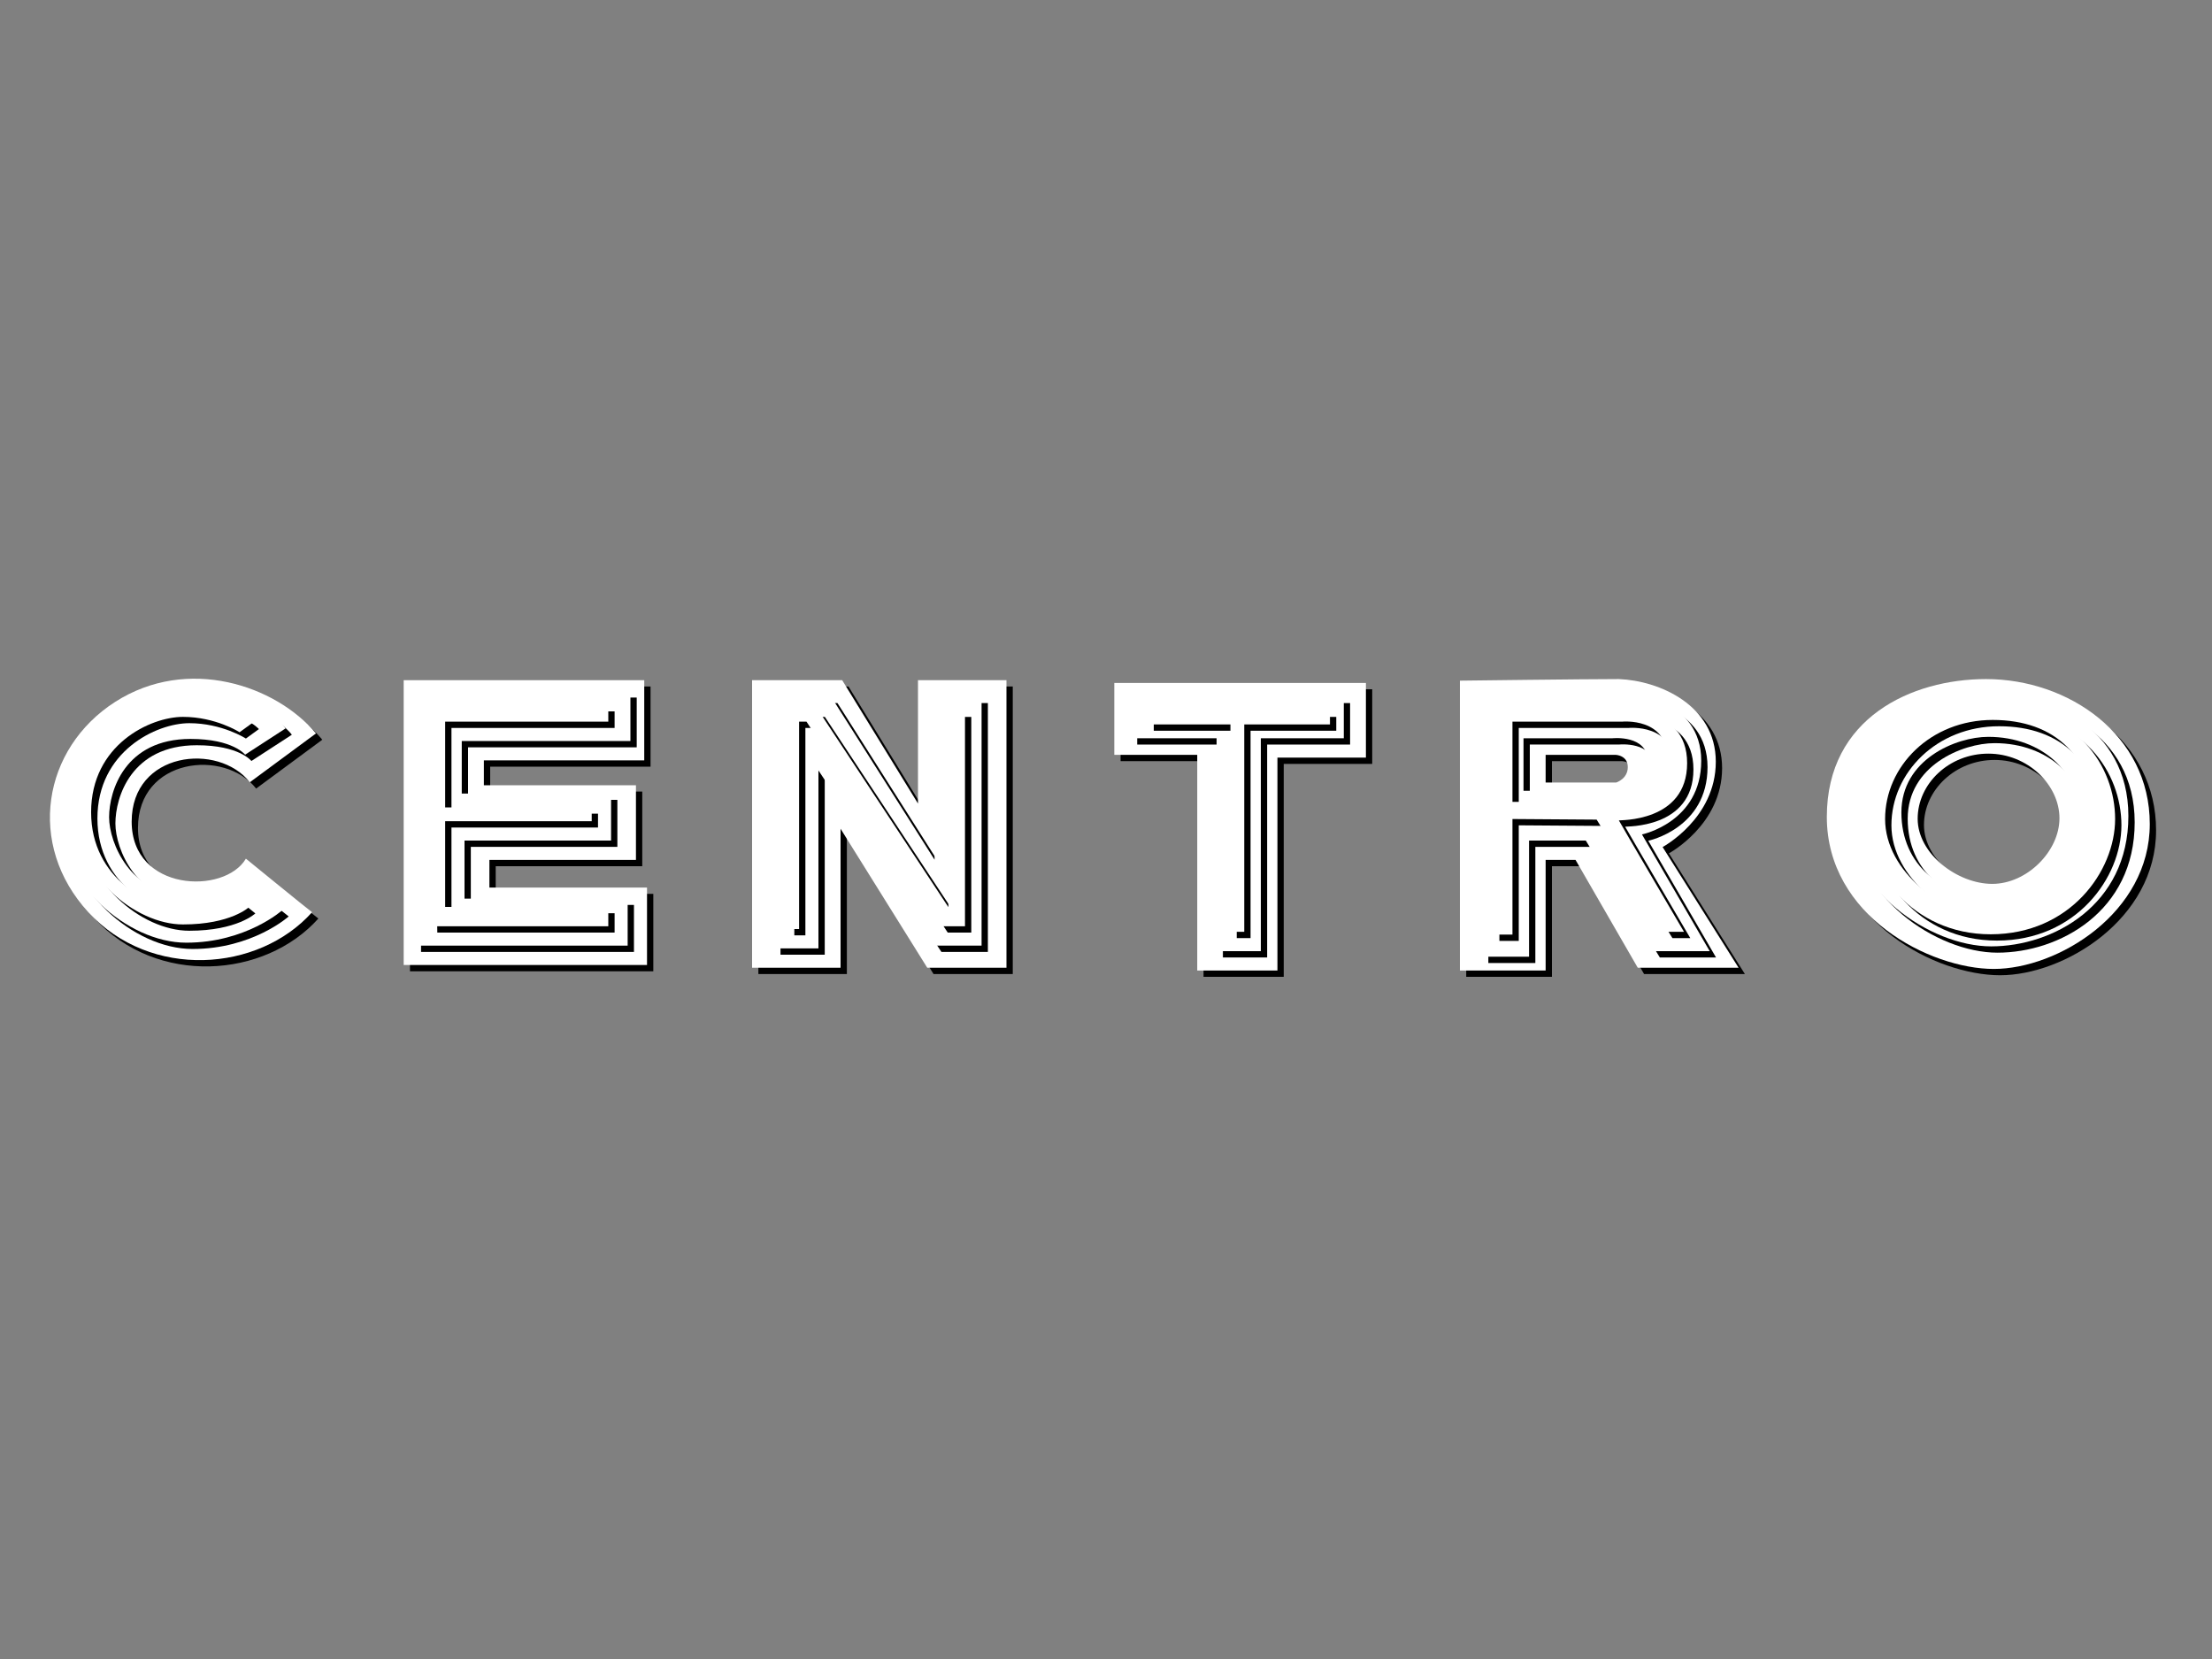 <?xml version="1.0" encoding="utf-8"?>
<!-- Generator: Adobe Illustrator 16.0.0, SVG Export Plug-In . SVG Version: 6.00 Build 0)  -->
<!DOCTYPE svg PUBLIC "-//W3C//DTD SVG 1.1//EN" "http://www.w3.org/Graphics/SVG/1.1/DTD/svg11.dtd">
<svg version="1.1" xmlns="http://www.w3.org/2000/svg" xmlns:xlink="http://www.w3.org/1999/xlink" x="0px" y="0px" width="800px"
	 height="600px" viewBox="0 0 800 600" enable-background="new 0 0 800 600" xml:space="preserve">
<rect x="0" y="0" width="800" height="600" fill="#808080" stroke="none"/>
<g id="Layer_1">
</g>
<g id="Layer_2">
	<g>
		<g>
			<path d="M92.635,285.195c-11.395-14.529-42.732-11.111-42.732,14.244s33.616,26.494,41.308,13.389
				c0,0,21.651,17.663,23.93,19.373c-19.372,21.651-58.401,24.5-80.907,0c-22.506-24.501-16.523-59.256,9.686-76.065
				c26.209-16.808,58.117-5.982,72.646,11.396L92.635,285.195z"/>
			<polygon points="148.279,248.279 148.279,351.279 236.279,351.279 236.279,323.279 179.279,323.279 179.279,313.279 
				232.279,313.279 232.279,286.279 177.279,286.279 177.279,277.279 235.279,277.279 235.279,248.279 			"/>
			<polygon points="274.279,248.279 274.279,352.279 306.279,352.279 306.279,302.003 337.636,352.279 366.279,352.279 
				366.279,248.279 334.279,248.279 334.279,292.887 306.868,248.279 			"/>
			<polygon points="405.279,275.279 405.279,249.279 496.279,249.279 496.279,276.279 464.279,276.279 464.279,353.279 
				435.279,353.279 435.279,275.279 			"/>
			<path d="M530.279,353.279V248.444c0,0,45.267-0.57,57.517-0.57c14.529,0.57,35.025,9.401,35.025,29.913
				s-19.237,30.836-19.237,30.836l27.483,43.655h-36.465l-22.507-39h-10.816v40H530.279z M586.815,285.279
				c0,0,4.179-1.297,4.179-5.57c0-4.272-4.368-4.43-4.368-4.43h-25.347v10H586.815z"/>
			<path d="M720.521,247.875c29.913,0,59.256,20.227,59.256,52.419s-33.332,52.418-56.407,52.418s-60.396-19.087-60.396-54.982
				S693.742,247.875,720.521,247.875z M695.83,298.394c0,12.726,14.436,23.552,26.97,23.552c12.535,0,24.31-11.775,24.31-23.741
				s-11.395-23.361-25.733-23.361C707.227,274.843,695.83,285.669,695.83,298.394z"/>
		</g>
		<g>
			<g>
				<path fill="#FFFFFF" d="M90.355,282.916c-11.395-14.529-42.732-11.111-42.732,14.244s33.616,26.494,41.308,13.389
					c0,0,21.651,17.663,23.93,19.373c-19.372,21.651-58.401,24.5-80.907,0c-22.506-24.501-16.523-59.256,9.686-76.065
					c26.209-16.808,58.117-5.982,72.646,11.396L90.355,282.916z"/>
				<polygon fill="#FFFFFF" points="146,246 146,349 234,349 234,321 177,321 177,311 230,311 230,284 175,284 175,275 233,275 
					233,246 				"/>
				<polygon fill="#FFFFFF" points="272,246 272,350 304,350 304,299.724 335.356,350 364,350 364,246 332,246 332,290.607 
					304.589,246 				"/>
				<polygon fill="#FFFFFF" points="403,273 403,247 494,247 494,274 462,274 462,351 433,351 433,273 				"/>
				<path fill="#FFFFFF" d="M528,351V246.165c0,0,45.267-0.57,57.517-0.57c14.529,0.57,35.025,9.401,35.025,29.913
					s-19.237,30.836-19.237,30.836L628.788,350h-36.465l-22.507-39H559v40H528z M584.536,283c0,0,4.179-1.297,4.179-5.57
					c0-4.272-4.368-4.43-4.368-4.43H559v10H584.536z"/>
				<path fill="#FFFFFF" d="M718.242,245.595c29.913,0,59.256,20.227,59.256,52.419s-33.332,52.418-56.407,52.418
					s-60.396-19.087-60.396-54.982S691.463,245.595,718.242,245.595z M693.551,296.114c0,12.726,14.436,23.552,26.97,23.552
					c12.535,0,24.31-11.775,24.31-23.741s-11.395-23.361-25.733-23.361C704.947,272.564,693.551,283.39,693.551,296.114z"/>
			</g>
		</g>
	</g>
	<g>
		<g>
			<path d="M105.55,265.728c0,0-9.431-13.294-37.097-13.294s-44.569,23.724-44.569,46.198s24.12,44.584,45.771,44.584
				s34.756-11.773,34.756-11.773l-13.864-11.017c0,0-3.353,5.318-22.093,5.318s-26.717-18.423-26.717-27.919
				s5.698-28.3,29.438-28.299c15.383,0,19.751,5.698,19.751,5.698L105.55,265.728z"/>
			<polygon points="152.279,252.279 230.279,252.279 230.279,270.279 169.279,270.279 169.279,289.279 223.279,289.279 
				223.279,306.279 170.279,306.279 170.279,327.279 229.279,327.279 229.279,344.279 152.279,344.279 			"/>
			<polygon points="282.279,345.279 282.279,254.279 302.88,254.279 340.279,313.209 340.279,254.279 357.279,254.279 
				357.279,344.279 340.485,344.279 298.279,280.921 298.279,345.279 			"/>
			<polygon points="411.279,269.279 411.279,254.279 488.279,254.279 488.279,269.279 458.279,269.279 458.279,346.279 
				442.279,346.279 442.279,269.279 			"/>
			<path d="M538.279,348.279v-96c0,0,42.417,0,48.347,0c5.929,0,30.924,2.907,30.924,25.138s-21.43,26.648-21.43,26.648l24.5,42.214
				H600.3l-24.501-40h-20.52v42H538.279z M553.279,288.279c0,0,30.496,0,33.346,0c2.849,0,11.585-0.953,11.585-10.64
				s-12.725-8.36-12.725-8.36h-32.206V288.279z"/>
			<path d="M721.376,252.433c20.984,0,50.66,12.626,50.66,44.962c0,32.337-27.396,47.151-49.617,47.151
				s-52.229-20.701-52.229-48.431C670.19,268.387,695.264,252.433,721.376,252.433z M689.942,296.116
				c0,19.183,14.817,30.578,32.858,30.578c18.043,0,31.339-16.334,31.339-30.388c0-14.055-12.918-27.538-32.764-27.538
				C709.696,268.767,689.942,276.934,689.942,296.116z"/>
		</g>
		<g>
			<g>
				<path fill="#FFFFFF" d="M103.271,263.448c0,0-9.431-13.294-37.097-13.294s-44.569,23.724-44.569,46.198
					s24.12,44.584,45.771,44.584s34.756-11.773,34.756-11.773l-13.864-11.017c0,0-3.353,5.318-22.093,5.318
					s-26.717-18.423-26.717-27.919s5.698-28.3,29.438-28.299c15.383,0,19.751,5.698,19.751,5.698L103.271,263.448z"/>
				<polygon fill="#FFFFFF" points="150,250 228,250 228,268 167,268 167,287 221,287 221,304 168,304 168,325 227,325 227,342 
					150,342 				"/>
				<polygon fill="#FFFFFF" points="280,343 280,252 300.601,252 338,310.93 338,252 355,252 355,342 338.206,342 296,278.642 
					296,343 				"/>
				<polygon fill="#FFFFFF" points="409,267 409,252 486,252 486,267 456,267 456,344 440,344 440,267 				"/>
				<path fill="#FFFFFF" d="M536,346v-96c0,0,42.417,0,48.347,0c5.929,0,30.924,2.907,30.924,25.138s-21.43,26.648-21.43,26.648
					l24.5,42.214h-20.32l-24.501-40H553v42H536z M551,286c0,0,30.496,0,33.346,0c2.849,0,11.585-0.953,11.585-10.64
					S583.206,267,583.206,267H551V286z"/>
				<path fill="#FFFFFF" d="M719.097,250.154c20.984,0,50.66,12.626,50.66,44.962c0,32.337-27.396,47.151-49.617,47.151
					s-52.229-20.701-52.229-48.431C667.911,266.107,692.984,250.154,719.097,250.154z M687.663,293.836
					c0,19.183,14.817,30.578,32.858,30.578c18.043,0,31.339-16.334,31.339-30.388c0-14.055-12.918-27.538-32.764-27.538
					C707.417,266.488,687.663,274.654,687.663,293.836z"/>
			</g>
		</g>
	</g>
	<g>
		<g>
			<path d="M93.632,263.686c0,0-5.879-7.122-25.179-7.122s-38.92,16.381-38.92,39.314c0,22.934,21.575,40.738,38.92,40.738
				c17.345,0,23.897-6.267,23.897-6.267l-4.558-3.704c0,0-7.769,4.272-19.339,4.272s-33.222-10.54-33.222-34.898
				c0-24.357,21.382-34.471,33.222-34.471c11.839,0,20.479,5.555,20.479,5.555L93.632,263.686z"/>
			<polygon points="157.019,257.279 222.279,257.279 222.279,263.279 163.279,263.279 163.279,294.279 216.279,294.279 
				216.279,299.279 163.279,299.279 163.279,330.279 222.279,330.279 222.279,337.279 158.158,337.279 			"/>
			<polygon points="287.279,338.279 287.279,259.279 298.322,259.279 345.233,330.279 345.279,330.279 345.279,259.279 
				351.279,259.279 351.279,337.279 342.764,337.279 293.954,263.279 291.279,263.279 291.279,338.279 			"/>
			<polygon points="417.279,259.279 483.279,259.279 483.279,264.279 452.279,264.279 452.279,339.279 447.279,339.279 
				447.279,264.279 417.279,264.279 			"/>
			<path d="M542.279,259.279h44.347c0,0,25.828-2.606,25.828,18.988c0,21.595-24.69,20.535-24.69,20.725
				c0,0.191,23.551,40.287,23.551,40.287h-6.456l-25.132-40.574l-30.447-0.215v41.79h-7V259.279z M549.279,292.279h40.383
				c0,0,15.764,0.003,15.764-15.355c0-15.357-16.521-13.645-16.521-13.645h-39.625V292.279z"/>
			<path d="M677.217,298.49c0-18.707,15.724-40.41,45.962-40.41c30.237,0,44.062,21.513,44.062,40.41s-16.334,41.688-45.012,41.688
				S677.217,316.628,677.217,298.49z M684.054,298.49c0,19.087,21.271,35.041,38.175,35.041c13.294,0,37.604-8.905,37.604-33.237
				c0-24.331-14.365-37.638-36.844-37.638C700.51,262.655,684.054,279.402,684.054,298.49z"/>
		</g>
		<g>
			<g>
				<path fill="#FFFFFF" d="M91.353,261.406c0,0-5.879-7.122-25.179-7.122s-38.92,16.381-38.92,39.314
					c0,22.934,21.575,40.738,38.92,40.738c17.345,0,23.897-6.267,23.897-6.267l-4.558-3.704c0,0-7.769,4.272-19.339,4.272
					s-33.222-10.54-33.222-34.898c0-24.357,21.382-34.471,33.222-34.471c11.839,0,20.479,5.555,20.479,5.555L91.353,261.406z"/>
				<polygon fill="#FFFFFF" points="154.739,255 220,255 220,261 161,261 161,292 214,292 214,297 161,297 161,328 220,328 220,335 
					155.879,335 				"/>
				<polygon fill="#FFFFFF" points="285,336 285,257 296.042,257 342.954,328 343,328 343,257 349,257 349,335 340.484,335 
					291.675,261 289,261 289,336 				"/>
				<polygon fill="#FFFFFF" points="415,257 481,257 481,262 450,262 450,337 445,337 445,262 415,262 				"/>
				<path fill="#FFFFFF" d="M540,257h44.347c0,0,25.828-2.606,25.828,18.988c0,21.595-24.69,20.535-24.69,20.725
					c0,0.191,23.551,40.287,23.551,40.287h-6.456l-25.132-40.574L547,296.21V338h-7V257z M547,290h40.383
					c0,0,15.764,0.003,15.764-15.355c0-15.357-16.521-13.645-16.521-13.645H547V290z"/>
				<path fill="#FFFFFF" d="M674.938,296.21c0-18.707,15.724-40.41,45.962-40.41c30.237,0,44.062,21.513,44.062,40.41
					s-16.334,41.688-45.012,41.688S674.938,314.349,674.938,296.21z M681.774,296.21c0,19.087,21.271,35.041,38.175,35.041
					c13.294,0,37.604-8.905,37.604-33.237c0-24.331-14.365-37.638-36.844-37.638C698.23,260.376,681.774,277.123,681.774,296.21z"/>
			</g>
		</g>
	</g>
</g>
</svg>

